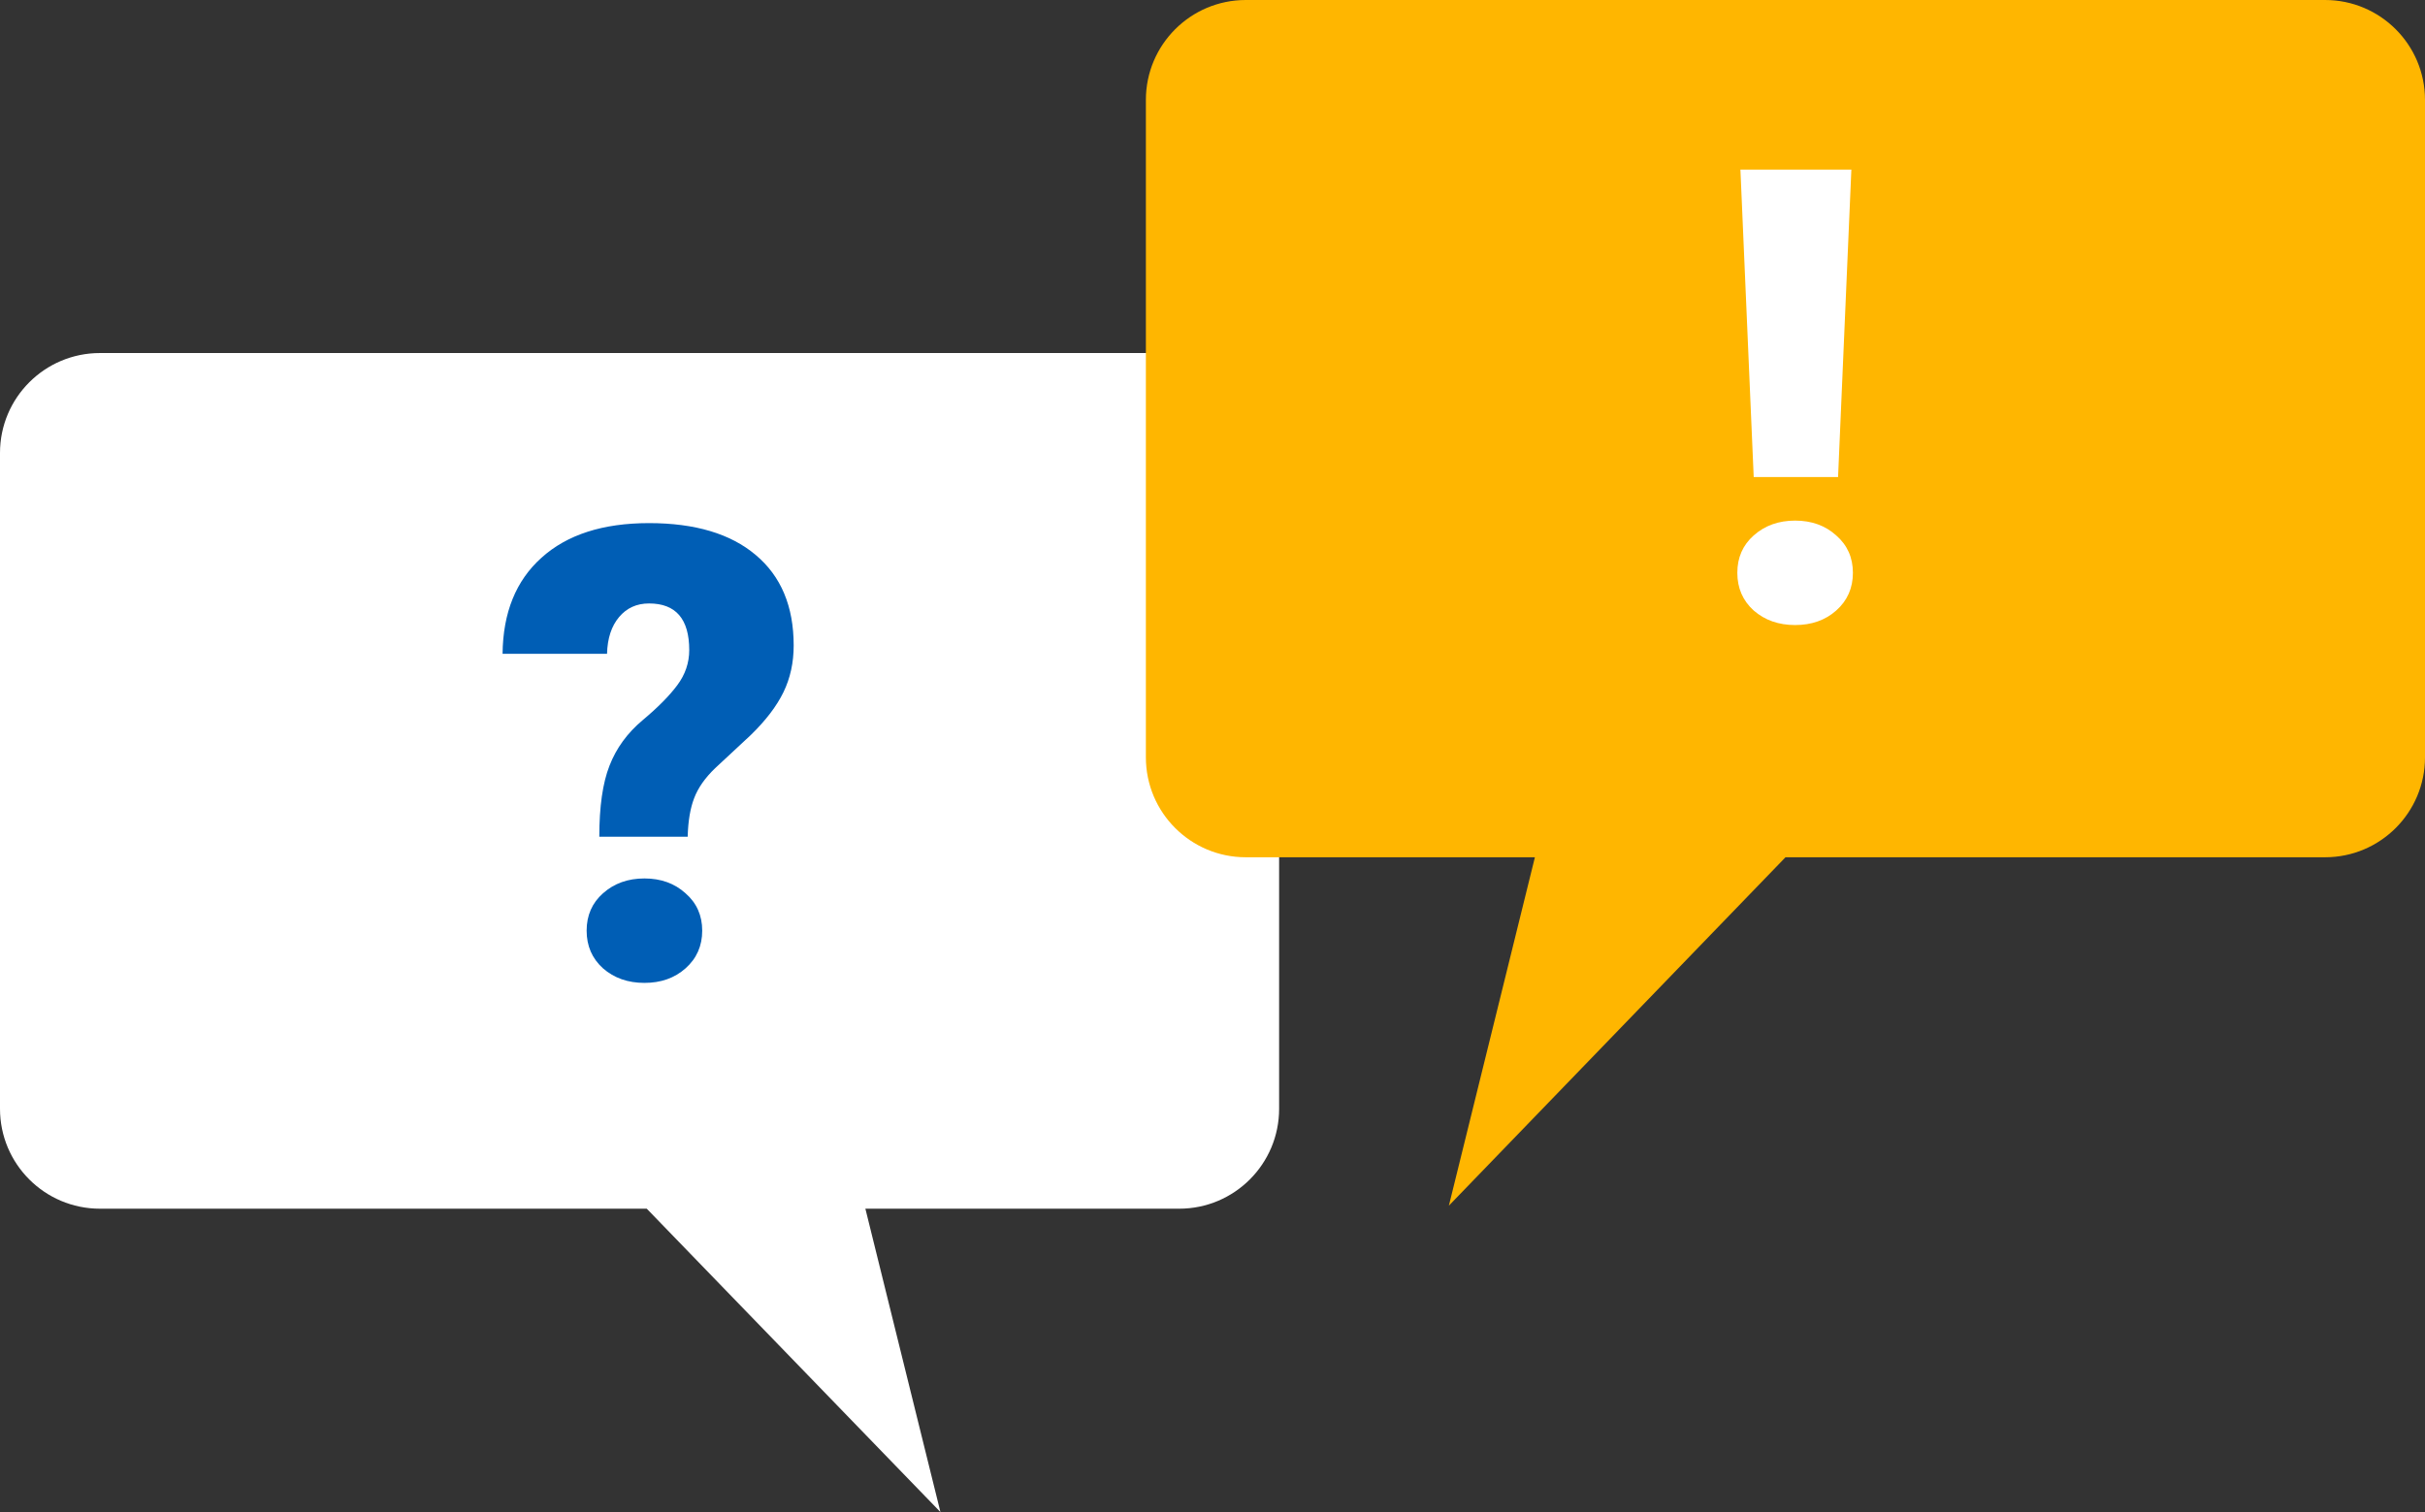 <svg width="364" height="227" viewBox="0 0 364 227" fill="none" xmlns="http://www.w3.org/2000/svg">
<rect x="0" y="0" width="364" height="227" fill="#333333" stroke="none"/>
<path fill-rule="evenodd" clip-rule="evenodd" d="M15 53C6.716 53 0 59.716 0 68V166.457C0 174.741 6.716 181.457 15 181.457H97.08L141.162 227L129.897 181.457H177C185.284 181.457 192 174.741 192 166.457V68C192 59.716 185.284 53 177 53H15Z" fill="white"/>
<path fill-rule="evenodd" clip-rule="evenodd" d="M349 0C357.284 0 364 6.716 364 15V113.698C364 121.982 357.284 128.698 349 128.698H268.009L217.481 181L230.393 128.698H187C178.716 128.698 172 121.982 172 113.698V15C172 6.716 178.716 0 187 0H349Z" fill="#FFB600"/>
<path d="M89.957 125.616C89.957 121.101 90.467 117.544 91.488 114.947C92.508 112.318 94.163 110.045 96.451 108.128C98.74 106.211 100.471 104.463 101.646 102.886C102.853 101.278 103.456 99.516 103.456 97.598C103.456 92.928 101.445 90.594 97.425 90.594C95.57 90.594 94.07 91.274 92.926 92.635C91.782 93.995 91.178 95.835 91.117 98.155H75.438C75.5 91.97 77.448 87.161 81.283 83.728C85.117 80.265 90.498 78.533 97.425 78.533C104.321 78.533 109.656 80.126 113.429 83.311C117.232 86.496 119.134 91.027 119.134 96.902C119.134 99.469 118.624 101.804 117.604 103.907C116.583 106.01 114.944 108.159 112.687 110.354L107.352 115.318C105.837 116.771 104.785 118.271 104.198 119.817C103.61 121.333 103.285 123.265 103.224 125.616H89.957ZM88.055 139.717C88.055 137.429 88.875 135.558 90.514 134.104C92.184 132.62 94.255 131.878 96.73 131.878C99.204 131.878 101.26 132.62 102.899 134.104C104.569 135.558 105.404 137.429 105.404 139.717C105.404 142.006 104.569 143.892 102.899 145.376C101.26 146.83 99.204 147.557 96.73 147.557C94.255 147.557 92.184 146.83 90.514 145.376C88.875 143.892 88.055 142.006 88.055 139.717Z" fill="#005EB5"/>
<path d="M275.9 71.616H263.236L261.242 25.461H277.895L275.9 71.616ZM260.778 85.996C260.778 83.707 261.597 81.836 263.236 80.383C264.906 78.898 266.978 78.156 269.452 78.156C271.926 78.156 273.983 78.898 275.622 80.383C277.292 81.836 278.126 83.707 278.126 85.996C278.126 88.284 277.292 90.17 275.622 91.655C273.983 93.108 271.926 93.835 269.452 93.835C266.978 93.835 264.906 93.108 263.236 91.655C261.597 90.17 260.778 88.284 260.778 85.996Z" fill="white"/>
</svg>
